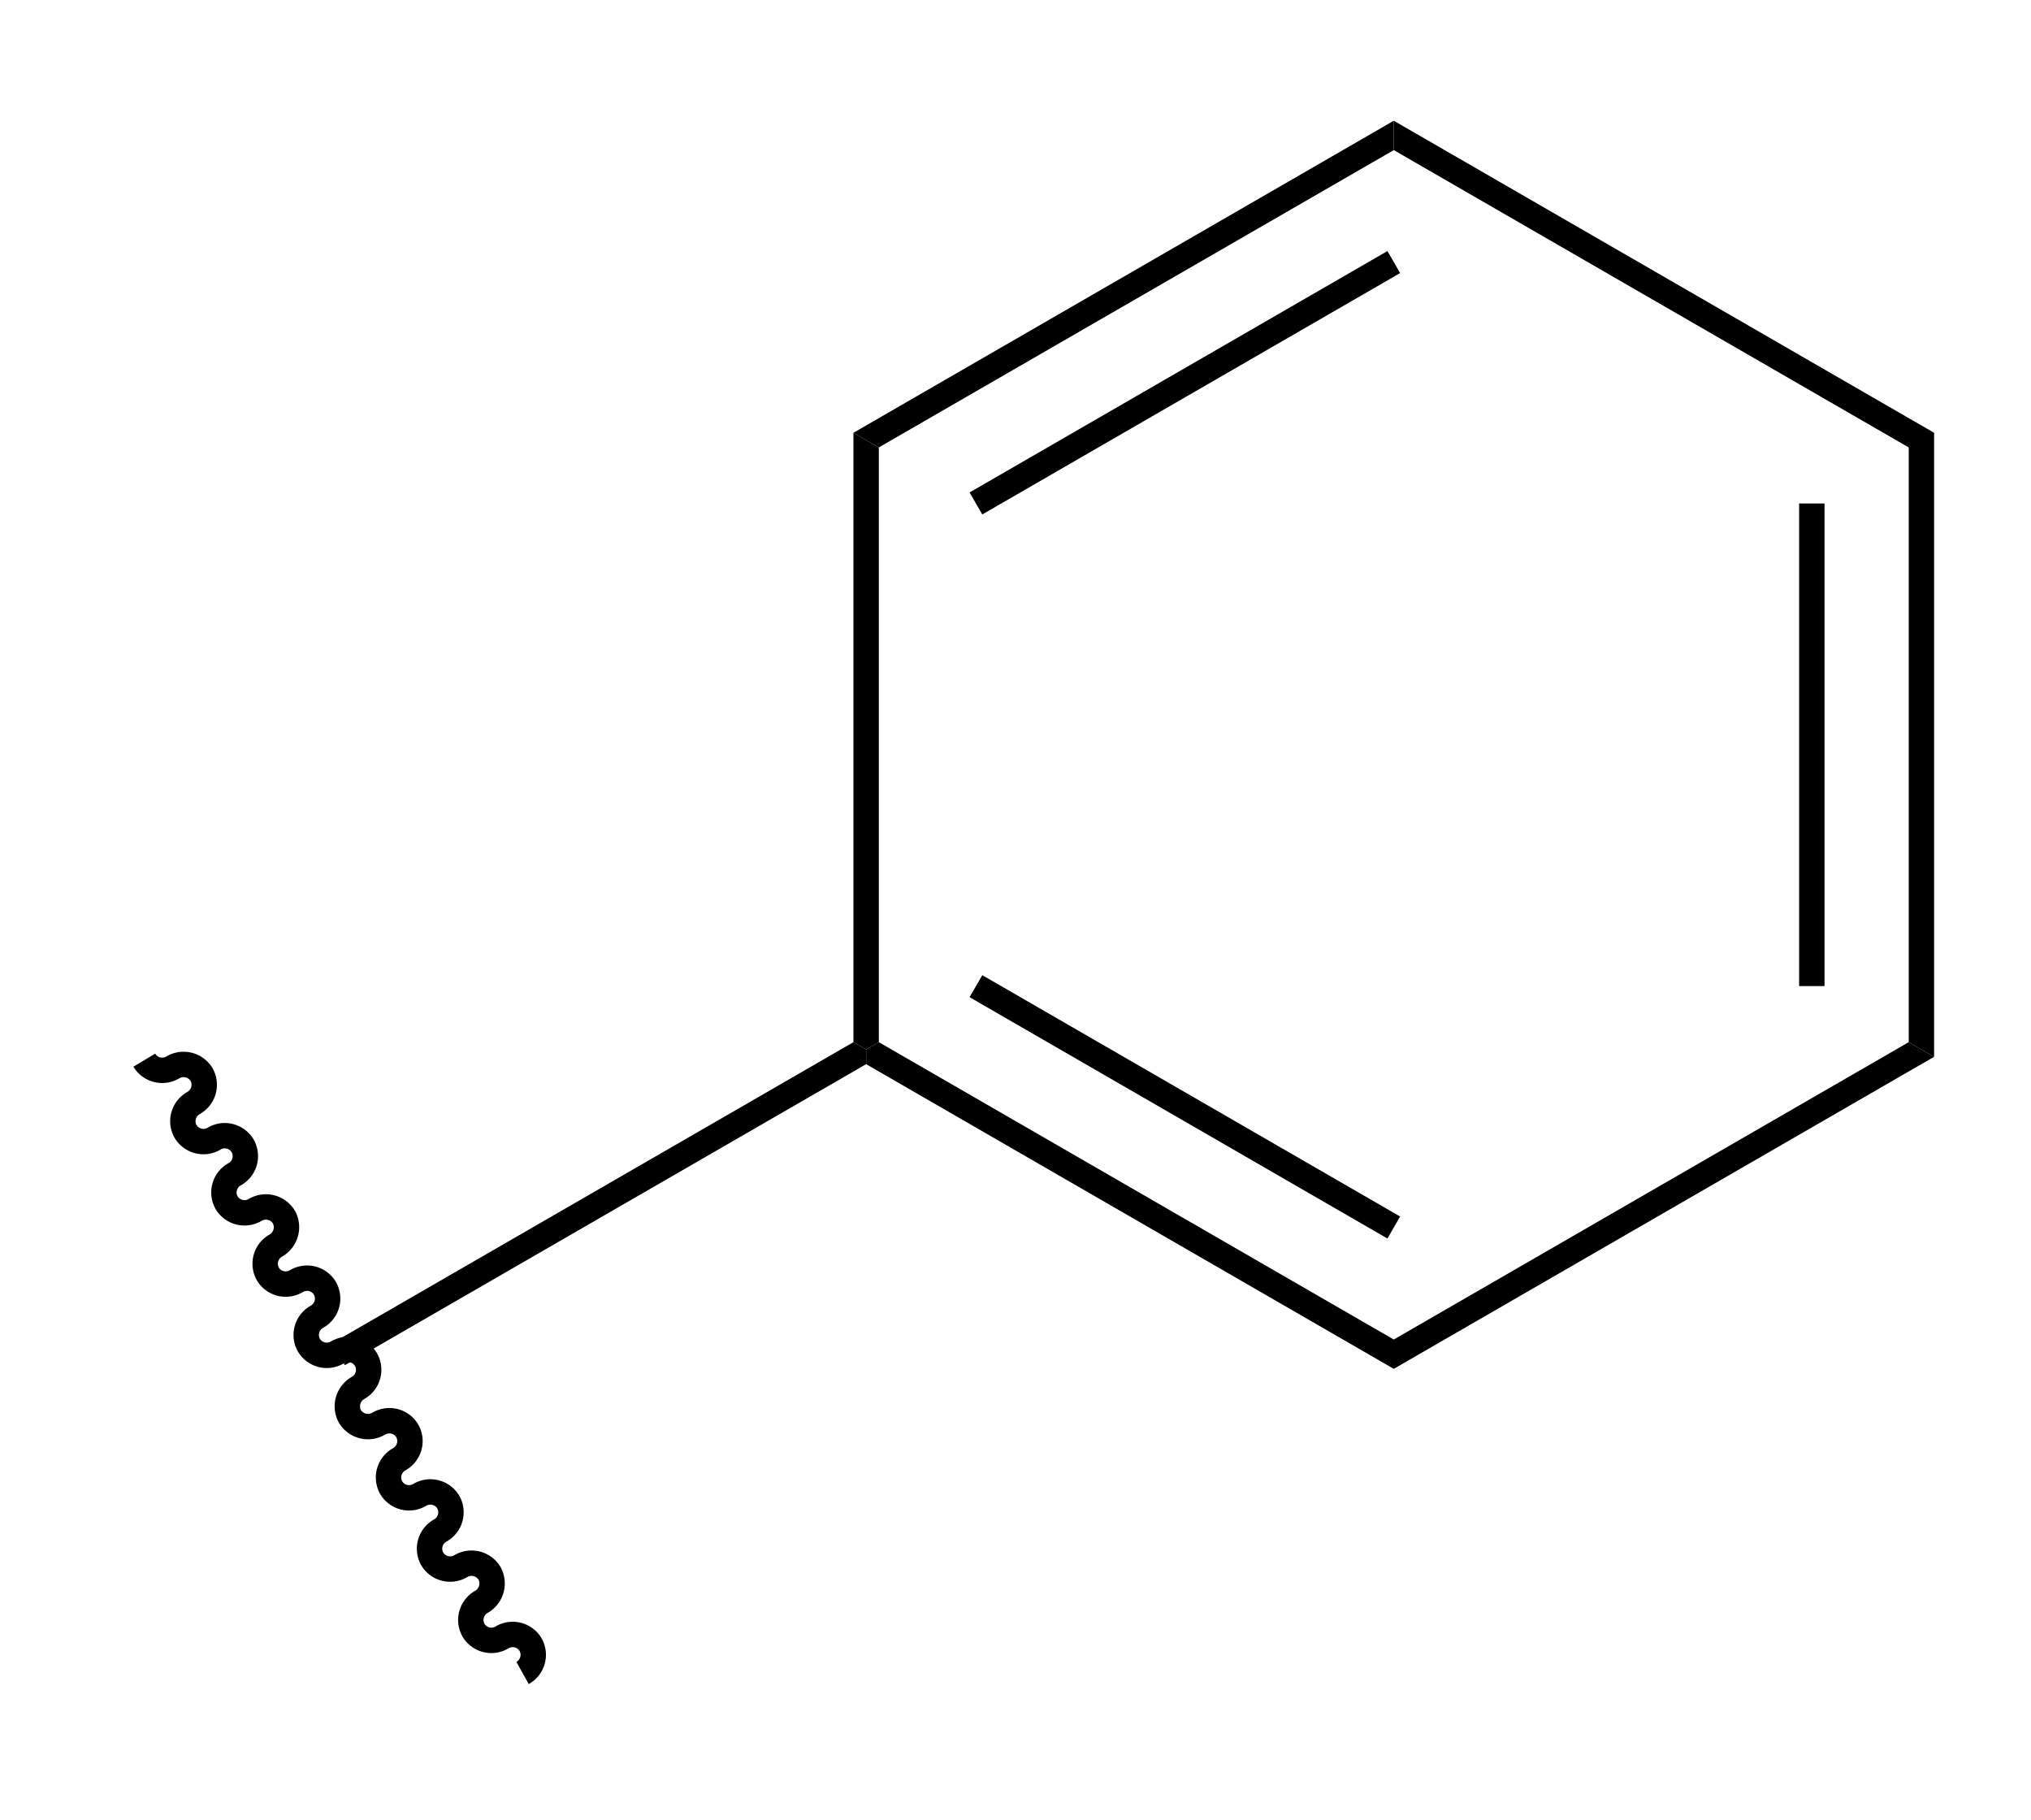 <svg width="48" height="43" xmlns="http://www.w3.org/2000/svg"><path stroke="transparent" d="m20.17 24.627.3.173v.347L8.15 32.26l-.3-.52 12.32-7.113Z" stroke-width=".05"/><path stroke="#000" stroke-width=".6" fill="transparent" d="M12.35 39.534a.492.492 0 0 0 .19-.67.492.492 0 0 0-.675-.171.49.49 0 0 1-.675-.171.492.492 0 0 1 .19-.671.5.5 0 0 0 .19-.671.498.498 0 0 0-.68-.171.493.493 0 0 1-.675-.171.492.492 0 0 1 .19-.671.492.492 0 0 0 .19-.671.492.492 0 0 0-.675-.171.492.492 0 0 1-.675-.17.492.492 0 0 1 .19-.671.492.492 0 0 0 .19-.672.493.493 0 0 0-.675-.17.498.498 0 0 1-.68-.171.5.5 0 0 1 .19-.672.491.491 0 0 0 .19-.67.49.49 0 0 0-.675-.171.492.492 0 0 1-.675-.171.492.492 0 0 1 .19-.671.492.492 0 0 0 .19-.671.492.492 0 0 0-.675-.171.491.491 0 0 1-.675-.17.492.492 0 0 1 .19-.671.5.5 0 0 0 .19-.672.498.498 0 0 0-.68-.17.493.493 0 0 1-.675-.171.492.492 0 0 1 .19-.671.491.491 0 0 0 .19-.671.492.492 0 0 0-.675-.171.492.492 0 0 1-.675-.171.492.492 0 0 1 .19-.671.496.496 0 0 0 .19-.671.498.498 0 0 0-.68-.171.493.493 0 0 1-.675-.17"/><path stroke="transparent" d="M32.94 31.654v.693l-12.47-7.2V24.8l.3-.173 12.17 7.027ZM33.09 28.747l-.3.52-9.875-5.703.3-.52 9.875 5.703ZM45.11 24.627l.6.346-12.77 7.374v-.693l12.17-7.027Z" stroke-width=".05"/><path stroke="transparent" d="m45.11 10.573.6-.346v14.746l-.6-.346V10.573ZM42.52 11.897h.6v11.406h-.6V11.897ZM32.94 3.547v-.694l12.77 7.374-.6.346-12.17-7.026Z" stroke-width=".05"/><path stroke="transparent" d="m20.77 10.573-.6-.346 12.77-7.374v.694l-12.17 7.026ZM23.215 12.157l-.3-.52 9.875-5.704.3.52-9.875 5.704Z" stroke-width=".05"/><path stroke="transparent" d="m20.77 24.627-.3.173-.3-.173v-14.4l.6.346v14.054Z" stroke-width=".05"/></svg>
